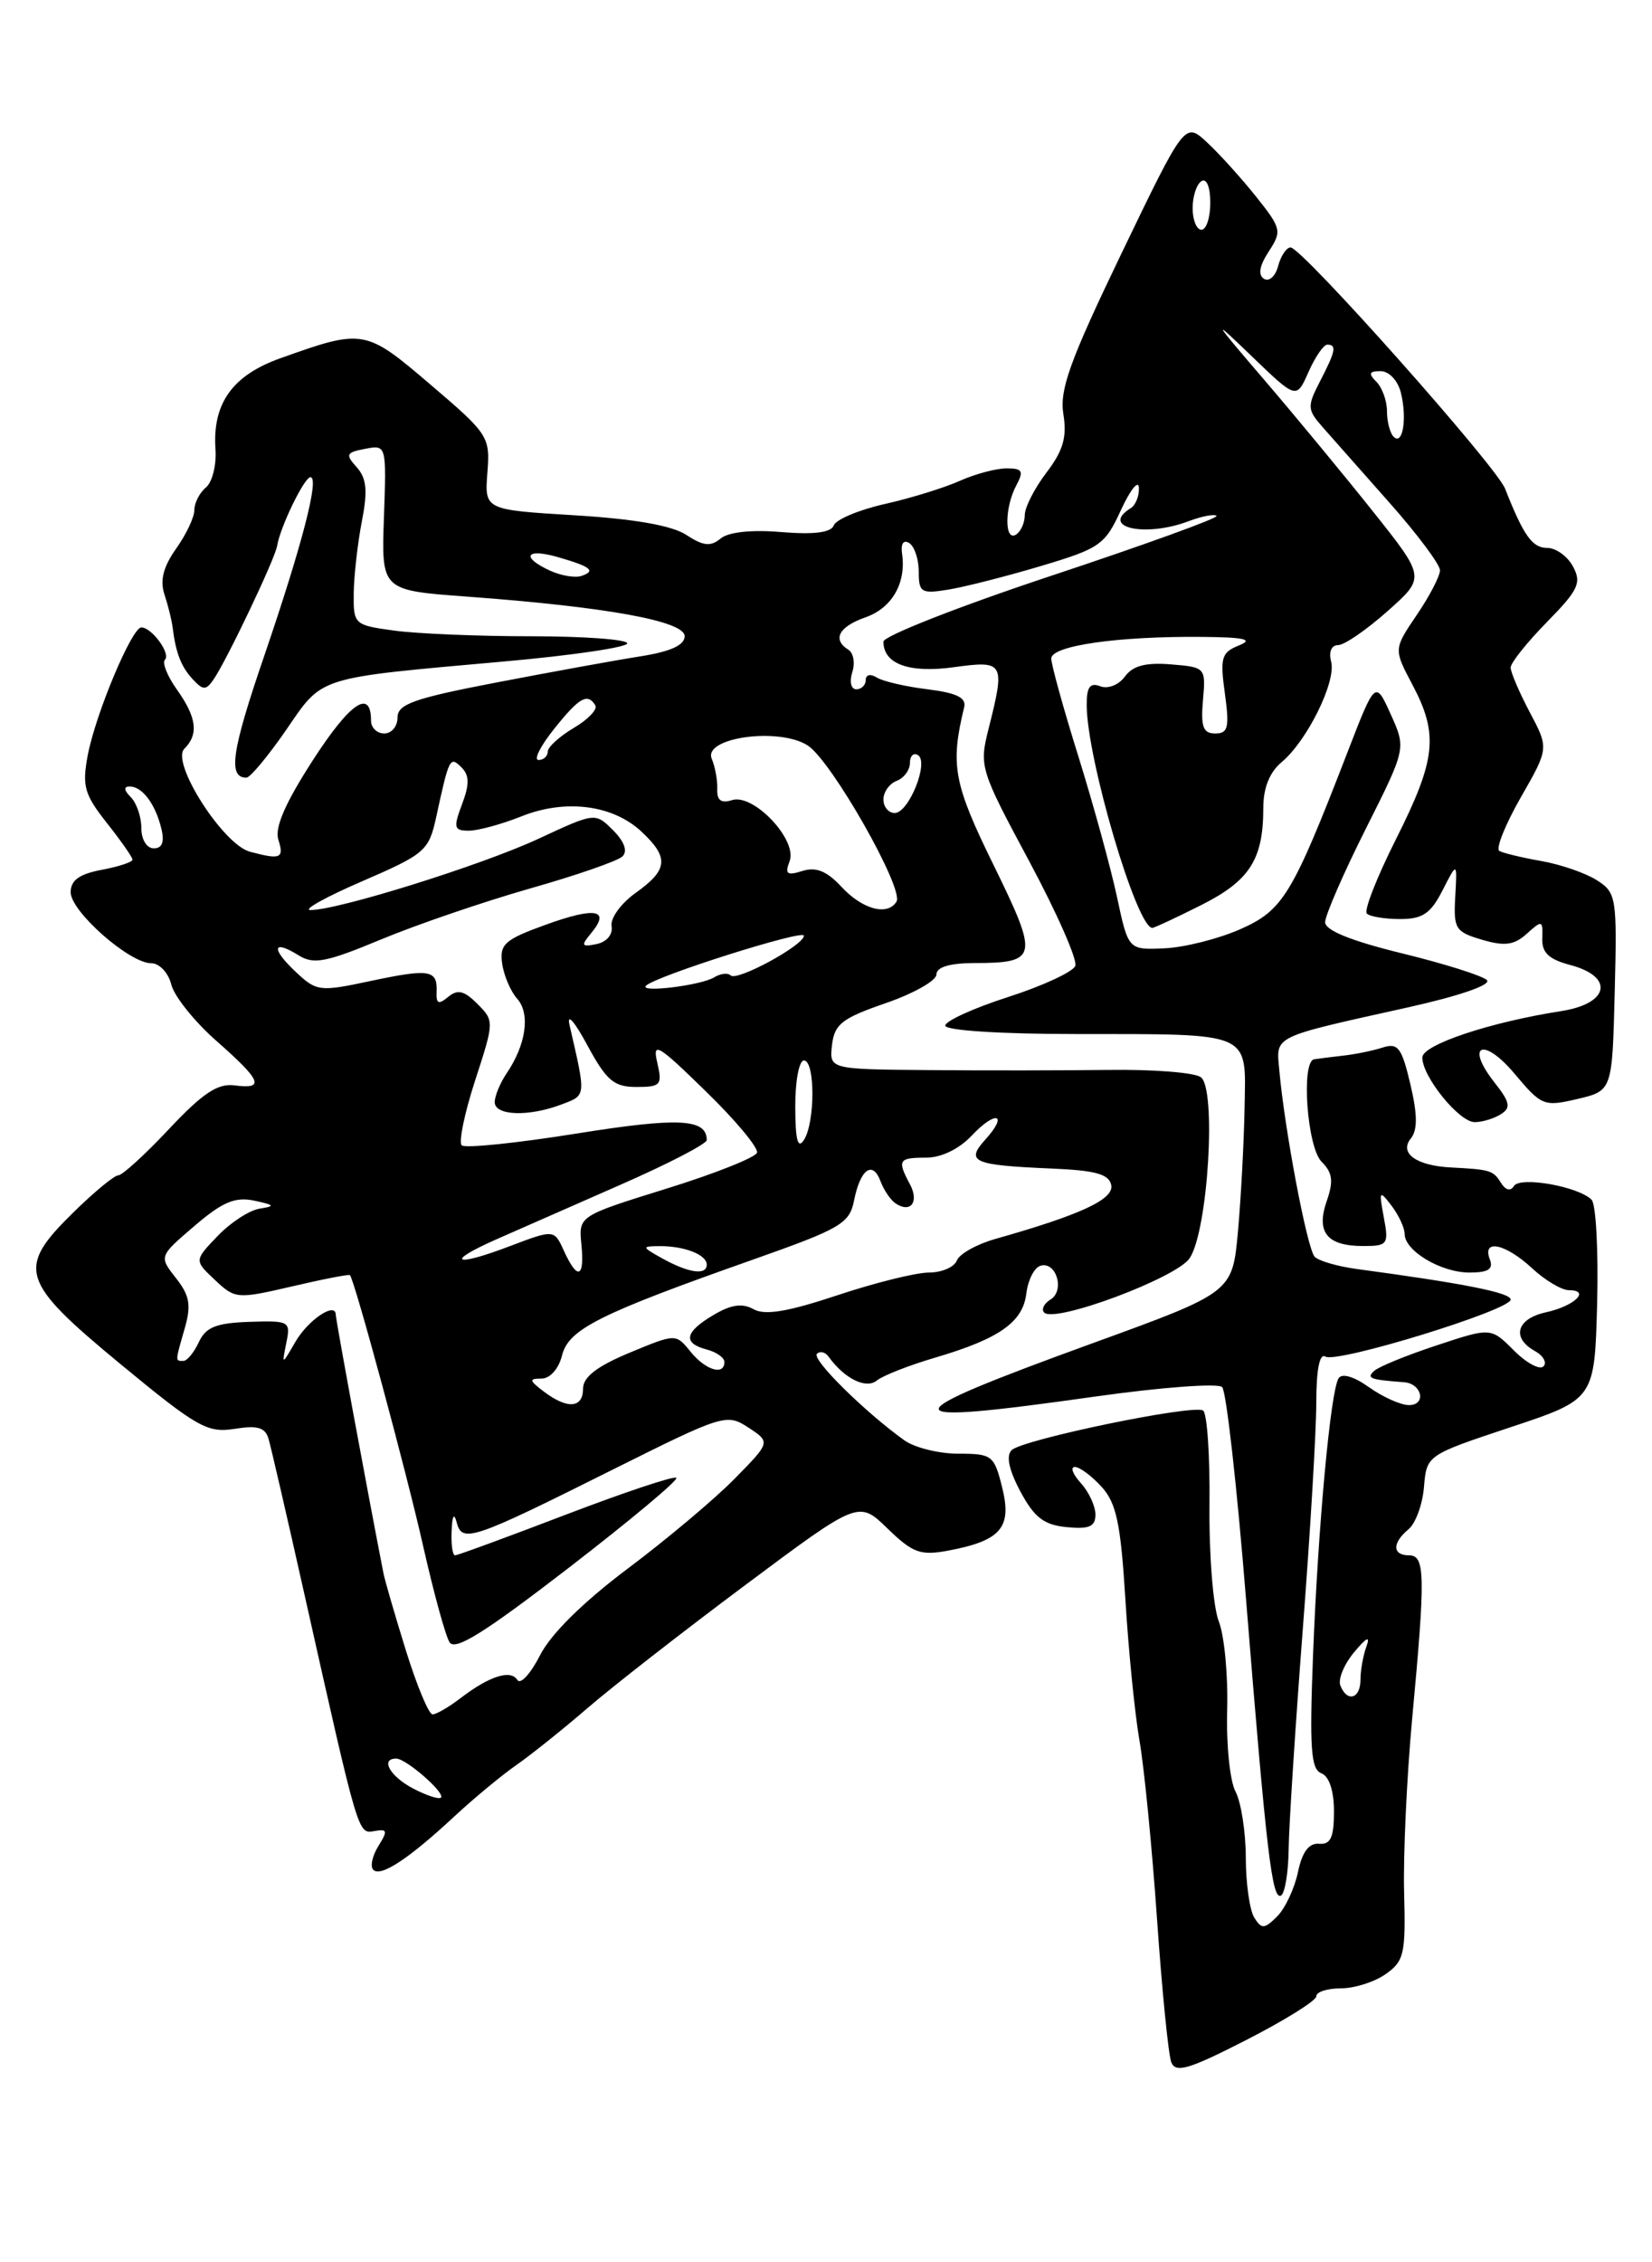 <?xml version="1.0" encoding="UTF-8" standalone="no"?>
<!DOCTYPE svg PUBLIC "-//W3C//DTD SVG 1.1//EN" "http://www.w3.org/Graphics/SVG/1.1/DTD/svg11.dtd" >
<svg xmlns="http://www.w3.org/2000/svg" xmlns:xlink="http://www.w3.org/1999/xlink" version="1.1" viewBox="0 0 187 256">
 <g >
 <path fill="currentColor"
d=" M 149.00 225.90 C 149.00 225.40 150.25 225.00 151.78 225.00 C 153.31 225.00 155.59 224.28 156.85 223.39 C 158.94 221.93 159.13 221.10 158.94 214.14 C 158.83 209.94 159.24 201.10 159.85 194.50 C 161.37 178.21 161.32 176.00 159.50 176.00 C 157.60 176.00 157.57 174.60 159.44 173.05 C 160.24 172.39 161.03 170.23 161.19 168.25 C 161.50 164.66 161.50 164.66 171.00 161.50 C 180.50 158.34 180.50 158.34 180.79 147.50 C 180.94 141.55 180.66 136.26 180.16 135.76 C 178.65 134.25 172.06 133.09 171.37 134.21 C 170.99 134.83 170.43 134.69 169.91 133.86 C 169.03 132.44 168.71 132.34 164.25 132.11 C 160.32 131.91 158.35 130.49 159.70 128.83 C 160.47 127.88 160.46 126.13 159.65 122.70 C 158.67 118.54 158.25 117.98 156.51 118.54 C 155.40 118.90 153.38 119.31 152.00 119.46 C 150.62 119.62 149.16 119.80 148.75 119.87 C 147.26 120.13 147.96 129.82 149.59 131.45 C 150.84 132.70 150.97 133.65 150.18 135.91 C 148.95 139.45 150.21 141.00 154.32 141.00 C 157.08 141.00 157.22 140.81 156.64 137.75 C 156.08 134.72 156.13 134.63 157.52 136.44 C 158.33 137.51 159.00 138.95 159.00 139.63 C 159.00 141.55 163.11 144.00 166.33 144.00 C 168.48 144.00 169.07 143.62 168.64 142.50 C 167.74 140.16 170.40 140.72 173.41 143.50 C 174.89 144.88 176.78 146.00 177.61 146.00 C 180.09 146.00 178.21 147.80 174.99 148.50 C 171.67 149.23 171.06 151.38 173.74 152.88 C 174.70 153.41 175.14 154.20 174.71 154.62 C 174.29 155.05 172.77 154.23 171.35 152.80 C 168.76 150.21 168.76 150.21 162.63 152.24 C 159.26 153.35 156.07 154.65 155.55 155.13 C 154.64 155.96 155.10 156.13 158.92 156.41 C 160.96 156.55 161.50 159.00 159.49 159.00 C 158.56 159.00 156.53 158.09 154.97 156.98 C 153.26 155.76 151.90 155.36 151.52 155.97 C 150.61 157.44 149.20 172.69 148.63 187.31 C 148.22 197.84 148.39 200.21 149.57 200.66 C 150.46 201.01 151.00 202.63 151.00 205.00 C 151.00 207.93 150.62 208.75 149.31 208.64 C 148.16 208.54 147.40 209.56 146.92 211.86 C 146.53 213.71 145.47 215.96 144.57 216.86 C 143.12 218.30 142.81 218.32 141.98 217.00 C 141.46 216.18 141.02 213.11 141.02 210.18 C 141.01 207.26 140.48 203.90 139.85 202.72 C 139.22 201.54 138.80 197.40 138.91 193.51 C 139.02 189.62 138.60 185.10 137.96 183.47 C 137.32 181.83 136.85 175.95 136.91 170.31 C 136.97 164.71 136.64 159.90 136.18 159.61 C 135.02 158.90 115.74 162.89 114.51 164.10 C 113.86 164.74 114.21 166.35 115.51 168.79 C 117.09 171.73 118.17 172.56 120.75 172.81 C 123.29 173.06 124.00 172.75 124.00 171.39 C 124.00 170.44 123.26 168.83 122.35 167.83 C 121.43 166.82 121.13 166.00 121.67 166.00 C 122.21 166.00 123.57 167.01 124.70 168.25 C 126.37 170.09 126.86 172.40 127.39 181.00 C 127.74 186.78 128.46 193.97 128.99 197.00 C 129.52 200.03 130.41 209.10 130.97 217.16 C 131.53 225.23 132.26 232.51 132.58 233.35 C 133.07 234.62 134.55 234.18 141.08 230.84 C 145.44 228.61 149.00 226.39 149.00 225.90 Z  M 145.87 209.25 C 145.90 206.64 146.62 195.50 147.46 184.50 C 148.31 173.50 149.00 161.89 149.00 158.69 C 149.00 155.00 149.37 153.11 150.02 153.51 C 151.31 154.31 171.00 148.25 171.00 147.06 C 171.00 146.28 165.71 145.23 153.59 143.60 C 151.43 143.31 149.29 142.69 148.82 142.22 C 147.98 141.38 145.41 127.85 144.81 121.08 C 144.45 117.15 143.87 117.44 159.35 114.00 C 165.20 112.70 168.84 111.44 168.31 110.91 C 167.81 110.41 163.49 109.05 158.70 107.88 C 152.94 106.47 150.00 105.28 150.00 104.36 C 150.00 103.59 152.06 98.85 154.58 93.83 C 159.17 84.70 159.17 84.70 157.43 80.84 C 155.68 76.97 155.68 76.97 152.49 85.23 C 146.27 101.31 145.24 103.01 140.37 105.16 C 137.92 106.24 134.07 107.21 131.82 107.31 C 127.72 107.50 127.72 107.50 126.44 101.50 C 125.73 98.20 123.77 91.06 122.08 85.63 C 120.38 80.20 119.00 75.20 119.00 74.52 C 119.00 73.07 126.48 71.99 136.00 72.07 C 140.88 72.11 141.94 72.35 140.26 73.03 C 138.26 73.83 138.09 74.41 138.65 78.46 C 139.18 82.32 139.02 83.00 137.56 83.00 C 136.19 83.00 135.91 82.25 136.17 79.25 C 136.50 75.54 136.46 75.50 132.54 75.18 C 129.70 74.95 128.23 75.33 127.34 76.55 C 126.64 77.51 125.42 77.99 124.55 77.66 C 123.38 77.21 123.00 77.74 123.01 79.78 C 123.02 85.84 128.67 105.00 130.44 105.00 C 130.66 105.00 133.15 103.84 135.97 102.42 C 141.46 99.66 143.00 97.26 143.00 91.43 C 143.00 89.16 143.71 87.38 145.08 86.24 C 147.97 83.82 151.27 77.13 150.68 74.88 C 150.39 73.76 150.71 73.00 151.47 73.00 C 152.17 73.00 154.68 71.28 157.05 69.17 C 161.36 65.35 161.36 65.35 155.45 57.92 C 152.20 53.84 146.65 47.12 143.12 43.00 C 137.17 36.06 137.07 35.86 141.72 40.34 C 146.75 45.18 146.75 45.18 148.12 42.09 C 148.87 40.39 149.83 39.00 150.24 39.00 C 151.34 39.00 151.19 39.73 149.42 43.15 C 147.95 46.00 147.97 46.35 149.73 48.35 C 150.77 49.53 154.18 53.39 157.31 56.92 C 160.44 60.45 163.00 63.88 163.00 64.53 C 163.00 65.19 161.82 67.46 160.37 69.59 C 157.75 73.46 157.75 73.46 159.88 77.48 C 162.86 83.11 162.56 85.92 158.05 94.90 C 155.87 99.23 154.37 103.04 154.72 103.38 C 155.06 103.72 156.75 104.00 158.49 104.00 C 161.03 104.00 161.95 103.38 163.29 100.75 C 164.95 97.50 164.95 97.50 164.73 101.44 C 164.52 105.10 164.73 105.45 167.76 106.34 C 170.34 107.10 171.40 106.95 172.84 105.65 C 174.55 104.10 174.65 104.13 174.58 106.17 C 174.52 107.80 175.30 108.55 177.75 109.20 C 182.75 110.52 182.17 113.56 176.75 114.41 C 168.64 115.67 161.00 118.23 161.00 119.67 C 161.00 121.85 165.19 127.00 166.94 126.98 C 167.80 126.98 169.13 126.57 169.90 126.08 C 171.06 125.35 170.93 124.72 169.16 122.48 C 165.80 118.20 167.92 117.30 171.45 121.51 C 174.50 125.14 174.77 125.25 178.56 124.36 C 182.50 123.43 182.50 123.43 182.78 112.26 C 183.05 101.57 182.97 101.02 180.78 99.62 C 179.53 98.81 176.70 97.83 174.50 97.44 C 172.30 97.05 170.15 96.54 169.72 96.29 C 169.29 96.05 170.38 93.33 172.13 90.26 C 175.33 84.68 175.33 84.68 173.16 80.59 C 171.97 78.34 171.00 76.07 171.00 75.54 C 171.00 75.01 172.84 72.70 175.10 70.40 C 178.67 66.76 179.05 65.96 178.06 64.11 C 177.44 62.95 176.12 62.00 175.13 62.00 C 173.45 62.00 172.47 60.63 170.37 55.30 C 169.36 52.73 147.36 28.00 146.09 28.00 C 145.62 28.00 144.99 28.95 144.68 30.10 C 144.38 31.26 143.66 31.91 143.08 31.55 C 142.38 31.11 142.56 30.08 143.61 28.47 C 145.12 26.16 145.06 25.86 142.20 22.27 C 140.55 20.20 138.06 17.44 136.66 16.14 C 134.13 13.77 134.13 13.77 126.97 28.63 C 121.10 40.83 119.92 44.09 120.37 46.87 C 120.79 49.47 120.35 50.99 118.46 53.47 C 117.11 55.24 116.00 57.41 116.00 58.29 C 116.00 59.16 115.55 60.16 115.00 60.50 C 113.69 61.31 113.71 57.41 115.04 54.93 C 115.91 53.30 115.74 53.00 113.94 53.00 C 112.76 53.00 110.38 53.64 108.65 54.41 C 106.92 55.19 103.10 56.37 100.17 57.03 C 97.24 57.69 94.64 58.78 94.38 59.45 C 94.07 60.27 92.17 60.51 88.46 60.21 C 85.07 59.92 82.46 60.20 81.57 60.94 C 80.44 61.88 79.61 61.79 77.69 60.53 C 76.07 59.47 71.82 58.72 65.05 58.31 C 54.85 57.69 54.85 57.69 55.17 53.49 C 55.49 49.42 55.31 49.13 48.75 43.54 C 41.36 37.22 41.13 37.18 31.71 40.55 C 26.30 42.48 24.04 45.67 24.39 50.82 C 24.52 52.61 24.03 54.56 23.31 55.16 C 22.59 55.76 22.00 56.91 22.00 57.72 C 22.00 58.53 21.07 60.50 19.93 62.09 C 18.49 64.13 18.09 65.67 18.61 67.25 C 19.02 68.49 19.44 70.17 19.54 71.00 C 19.90 73.90 20.51 75.47 21.84 76.89 C 22.99 78.12 23.32 78.13 24.16 76.91 C 25.63 74.80 31.14 63.23 31.37 61.77 C 31.71 59.64 34.45 54.00 35.14 54.00 C 36.19 54.00 34.20 61.66 29.90 74.25 C 26.21 85.01 25.78 88.00 27.89 88.00 C 28.32 88.00 30.33 85.58 32.37 82.63 C 36.61 76.46 35.63 76.77 57.09 74.85 C 64.74 74.17 71.00 73.25 71.00 72.80 C 71.00 72.36 66.11 72.00 60.14 72.00 C 54.17 72.00 47.19 71.71 44.64 71.36 C 40.08 70.74 40.00 70.66 40.04 67.11 C 40.07 65.13 40.48 61.48 40.96 59.00 C 41.64 55.52 41.50 54.13 40.38 52.87 C 39.07 51.42 39.18 51.20 41.33 50.79 C 43.74 50.33 43.75 50.33 43.46 58.56 C 43.17 66.80 43.17 66.80 52.84 67.51 C 68.63 68.67 77.50 70.28 77.50 71.99 C 77.50 73.01 75.91 73.73 72.50 74.27 C 69.75 74.70 62.44 76.03 56.25 77.22 C 46.85 79.02 45.00 79.68 45.00 81.19 C 45.00 82.19 44.33 83.00 43.50 83.00 C 42.67 83.00 42.00 82.35 42.00 81.56 C 42.00 77.90 39.65 79.48 35.45 85.97 C 32.29 90.86 31.07 93.65 31.51 95.02 C 32.18 97.14 31.76 97.31 28.29 96.38 C 25.24 95.56 19.32 86.28 20.86 84.74 C 22.51 83.09 22.27 81.19 20.03 78.04 C 18.95 76.52 18.33 75.00 18.67 74.66 C 19.36 73.98 17.18 71.00 16.00 71.00 C 14.92 71.00 10.82 80.79 9.93 85.47 C 9.28 88.96 9.55 89.90 12.09 93.12 C 13.69 95.14 15.00 97.01 15.00 97.28 C 15.00 97.55 13.43 98.07 11.50 98.43 C 8.97 98.91 8.00 99.61 8.00 100.97 C 8.00 103.14 14.65 109.00 17.12 109.00 C 18.04 109.00 19.05 110.07 19.39 111.41 C 19.72 112.74 22.02 115.61 24.50 117.79 C 29.63 122.31 30.02 123.28 26.54 122.82 C 24.64 122.57 22.93 123.72 19.14 127.75 C 16.43 130.64 13.84 133.00 13.39 133.00 C 12.94 133.00 10.65 134.89 8.29 137.21 C 1.83 143.55 2.27 144.97 13.65 154.37 C 22.30 161.51 23.49 162.18 26.54 161.69 C 29.14 161.27 30.02 161.52 30.40 162.82 C 30.67 163.74 32.51 171.70 34.48 180.50 C 40.63 207.93 40.51 207.53 42.39 207.20 C 43.85 206.94 43.91 207.17 42.83 208.90 C 42.14 210.01 41.88 211.22 42.26 211.59 C 43.10 212.43 46.28 210.34 51.48 205.50 C 53.67 203.47 56.82 200.86 58.48 199.71 C 60.14 198.55 63.75 195.66 66.50 193.29 C 69.25 190.91 77.28 184.65 84.34 179.38 C 97.19 169.79 97.19 169.79 100.46 172.96 C 103.32 175.74 104.19 176.05 107.32 175.47 C 113.29 174.35 114.57 172.87 113.45 168.36 C 112.54 164.68 112.31 164.50 108.50 164.50 C 106.30 164.50 103.55 163.82 102.39 163.00 C 97.96 159.84 91.85 153.82 92.47 153.20 C 92.82 152.85 93.42 152.99 93.80 153.53 C 95.58 156.00 98.03 157.22 99.25 156.22 C 99.94 155.66 102.94 154.48 105.92 153.61 C 113.14 151.48 115.80 149.60 116.18 146.35 C 116.36 144.87 117.06 143.47 117.75 143.24 C 119.54 142.66 120.58 146.02 118.92 147.05 C 118.17 147.51 117.85 148.18 118.20 148.53 C 119.41 149.75 133.22 144.59 134.67 142.37 C 136.76 139.20 137.72 123.08 135.91 121.88 C 135.13 121.36 130.45 121.00 125.50 121.07 C 120.55 121.13 111.41 121.15 105.18 121.09 C 93.87 121.00 93.87 121.00 94.18 118.25 C 94.46 115.89 95.31 115.22 100.25 113.52 C 103.41 112.43 106.00 110.97 106.00 110.27 C 106.00 109.44 107.49 108.99 110.25 108.98 C 117.50 108.96 117.61 108.39 112.48 97.91 C 107.94 88.67 107.55 86.58 109.14 80.03 C 109.40 78.95 108.29 78.41 105.00 78.00 C 102.53 77.70 99.94 77.10 99.25 76.67 C 98.54 76.22 98.00 76.34 98.00 76.94 C 98.00 77.52 97.52 78.00 96.93 78.00 C 96.34 78.00 96.13 77.16 96.47 76.08 C 96.81 75.03 96.61 73.88 96.04 73.53 C 94.18 72.37 94.94 70.92 97.96 69.86 C 100.97 68.81 102.60 65.98 102.11 62.64 C 101.95 61.52 102.27 61.05 102.92 61.45 C 103.51 61.82 104.00 63.28 104.00 64.69 C 104.00 67.05 104.28 67.22 107.35 66.72 C 109.19 66.42 113.91 65.22 117.83 64.05 C 124.51 62.06 125.08 61.66 126.89 57.71 C 127.96 55.40 128.87 54.26 128.92 55.19 C 128.96 56.12 128.55 57.16 128.00 57.50 C 124.45 59.69 129.63 60.85 134.57 58.97 C 136.06 58.41 137.47 58.14 137.71 58.38 C 137.95 58.61 129.56 61.65 119.07 65.13 C 108.58 68.61 100.00 71.98 100.00 72.61 C 100.00 75.14 102.91 76.20 107.97 75.50 C 113.68 74.72 113.80 74.93 111.90 82.48 C 110.83 86.73 110.94 87.09 116.50 97.45 C 119.63 103.29 121.98 108.62 121.72 109.30 C 121.46 109.97 118.04 111.56 114.12 112.82 C 110.20 114.08 107.00 115.54 107.00 116.06 C 107.00 116.60 113.19 117.01 121.75 117.01 C 141.93 117.03 141.03 116.64 140.88 125.37 C 140.81 129.29 140.47 135.59 140.13 139.38 C 139.50 146.25 139.50 146.25 123.67 152.00 C 100.38 160.47 100.43 161.36 124.00 158.03 C 131.43 156.98 137.88 156.50 138.34 156.96 C 138.81 157.41 140.03 168.30 141.06 181.14 C 143.36 209.67 144.00 215.12 145.02 214.49 C 145.45 214.22 145.84 211.86 145.87 209.25 Z  M 151.72 190.72 C 151.45 190.01 152.15 188.32 153.28 186.97 C 154.71 185.25 155.13 185.06 154.67 186.33 C 154.30 187.34 154.00 189.03 154.00 190.08 C 154.00 192.25 152.47 192.67 151.72 190.72 Z  M 46.75 202.38 C 44.15 201.01 43.01 199.00 44.85 199.00 C 45.97 199.00 50.44 202.90 49.91 203.42 C 49.68 203.64 48.26 203.17 46.75 202.38 Z  M 45.94 186.75 C 44.70 182.76 43.56 178.82 43.40 178.00 C 41.44 167.93 38.01 149.34 38.01 148.78 C 37.99 147.26 34.87 149.36 33.42 151.87 C 31.90 154.50 31.90 154.50 32.41 151.96 C 32.91 149.51 32.77 149.43 28.22 149.58 C 24.47 149.71 23.30 150.18 22.51 151.87 C 21.97 153.04 21.18 154.00 20.76 154.00 C 19.82 154.00 19.81 154.14 20.92 150.28 C 21.66 147.69 21.47 146.59 19.91 144.62 C 17.99 142.17 17.99 142.17 22.01 138.73 C 25.17 136.02 26.61 135.41 28.76 135.86 C 31.10 136.36 31.19 136.49 29.39 136.77 C 28.23 136.95 26.08 138.35 24.63 139.87 C 21.98 142.63 21.98 142.63 24.33 144.84 C 26.62 147.00 26.84 147.01 33.05 145.57 C 36.55 144.75 39.50 144.18 39.61 144.29 C 40.14 144.85 46.03 166.63 47.91 175.00 C 49.09 180.22 50.42 185.10 50.89 185.84 C 51.52 186.84 54.87 184.74 64.37 177.42 C 71.32 172.06 76.81 167.48 76.56 167.23 C 76.32 166.98 70.70 168.86 64.07 171.39 C 57.44 173.93 51.79 176.00 51.51 176.00 C 51.23 176.00 51.05 174.76 51.12 173.25 C 51.19 171.48 51.40 171.14 51.70 172.29 C 52.31 174.64 53.48 174.24 69.34 166.31 C 81.86 160.06 82.25 159.93 84.71 161.54 C 87.23 163.19 87.23 163.19 83.14 167.35 C 80.90 169.63 75.46 174.20 71.06 177.50 C 65.99 181.31 62.36 184.89 61.13 187.31 C 60.06 189.41 58.91 190.66 58.56 190.10 C 57.81 188.89 55.37 189.67 52.12 192.17 C 50.80 193.18 49.38 194.00 48.96 194.00 C 48.54 194.00 47.18 190.74 45.94 186.75 Z  M 61.56 157.47 C 59.89 156.20 59.85 156.00 61.29 156.00 C 62.26 156.00 63.24 154.90 63.62 153.38 C 64.36 150.41 67.81 148.68 85.31 142.51 C 95.20 139.02 96.16 138.45 96.68 135.83 C 97.39 132.28 98.79 131.28 99.68 133.69 C 100.05 134.68 100.82 135.81 101.38 136.18 C 103.09 137.32 104.07 136.00 103.00 134.01 C 101.54 131.27 101.71 131.00 104.83 131.00 C 106.55 131.00 108.57 130.02 110.00 128.50 C 112.74 125.59 114.19 126.03 111.52 128.97 C 109.27 131.47 110.15 131.85 118.99 132.23 C 124.03 132.44 125.55 132.86 125.79 134.12 C 126.09 135.72 122.29 137.48 112.66 140.20 C 110.55 140.80 108.59 141.90 108.31 142.64 C 108.02 143.39 106.60 144.00 105.15 144.00 C 103.69 144.00 99.03 145.16 94.79 146.57 C 89.17 148.44 86.59 148.87 85.30 148.15 C 84.03 147.44 82.76 147.62 80.77 148.80 C 77.50 150.73 77.25 151.99 80.00 152.71 C 81.10 153.00 82.00 153.63 82.00 154.12 C 82.00 155.70 79.86 155.05 78.16 152.95 C 76.50 150.90 76.50 150.90 71.25 153.08 C 67.57 154.61 66.00 155.83 66.00 157.13 C 66.00 159.36 64.23 159.49 61.56 157.47 Z  M 63.84 141.56 C 62.73 139.11 62.73 139.11 57.67 141.03 C 51.39 143.42 50.29 142.85 56.17 140.25 C 58.55 139.20 64.89 136.41 70.25 134.06 C 75.61 131.71 80.00 129.44 80.00 129.01 C 80.00 126.58 76.82 126.42 65.21 128.28 C 58.45 129.36 52.62 129.96 52.26 129.60 C 51.90 129.24 52.59 125.93 53.79 122.24 C 55.95 115.61 55.95 115.51 54.04 113.60 C 52.55 112.10 51.80 111.92 50.73 112.81 C 49.64 113.71 49.36 113.59 49.42 112.23 C 49.53 109.74 48.64 109.59 41.94 111.01 C 36.17 112.24 35.84 112.20 33.47 109.97 C 30.65 107.32 30.84 106.26 33.81 108.11 C 35.50 109.17 36.93 108.89 43.15 106.30 C 47.19 104.62 54.77 102.03 60.00 100.54 C 65.22 99.06 69.93 97.43 70.46 96.91 C 71.07 96.32 70.68 95.24 69.40 93.95 C 67.37 91.93 67.37 91.93 60.94 94.92 C 54.46 97.93 38.18 103.01 35.14 102.98 C 34.24 102.97 36.88 101.50 41.00 99.72 C 48.12 96.64 48.54 96.27 49.37 92.49 C 50.84 85.71 50.93 85.53 52.25 86.85 C 53.14 87.74 53.15 88.76 52.30 91.01 C 51.30 93.67 51.38 94.00 53.07 94.00 C 54.11 94.00 56.79 93.27 59.02 92.38 C 64.01 90.38 69.39 91.07 72.64 94.13 C 75.75 97.05 75.62 98.42 71.98 101.02 C 70.31 102.20 69.07 103.90 69.23 104.80 C 69.39 105.75 68.68 106.59 67.53 106.83 C 65.81 107.18 65.73 107.02 66.92 105.59 C 69.14 102.92 67.41 102.60 61.78 104.64 C 57.13 106.32 56.54 106.84 56.84 109.02 C 57.03 110.39 57.80 112.19 58.56 113.04 C 60.05 114.72 59.54 118.25 57.34 121.47 C 56.61 122.56 56.00 124.02 56.00 124.72 C 56.00 126.26 59.85 126.39 63.56 124.98 C 66.38 123.91 66.35 124.17 64.47 116.00 C 64.15 114.58 65.01 115.55 66.47 118.25 C 68.65 122.29 69.49 123.00 72.04 123.00 C 74.80 123.00 74.99 122.78 74.40 120.25 C 73.83 117.81 74.45 118.17 79.88 123.48 C 83.26 126.76 85.87 129.90 85.69 130.44 C 85.51 130.98 80.89 132.82 75.43 134.51 C 65.50 137.60 65.50 137.60 65.81 140.80 C 66.19 144.62 65.38 144.92 63.84 141.56 Z  M 75.00 142.42 C 72.62 141.09 72.60 141.03 74.67 141.01 C 77.49 141.00 80.00 141.98 80.00 143.11 C 80.00 144.34 77.97 144.06 75.00 142.42 Z  M 90.02 125.25 C 90.01 122.36 90.45 120.00 91.00 120.00 C 92.28 120.00 92.28 127.02 91.00 129.00 C 90.31 130.07 90.03 129.01 90.02 125.25 Z  M 73.13 111.54 C 74.21 110.45 91.00 105.14 91.00 105.88 C 91.00 106.96 83.41 111.08 82.71 110.38 C 82.39 110.06 81.56 110.16 80.85 110.59 C 79.37 111.51 72.29 112.38 73.13 111.54 Z  M 95.23 100.33 C 93.58 98.56 92.36 98.07 90.82 98.56 C 89.08 99.11 88.82 98.91 89.38 97.45 C 90.30 95.06 85.31 89.77 82.87 90.54 C 81.63 90.93 81.14 90.57 81.19 89.30 C 81.23 88.31 80.95 86.77 80.57 85.87 C 79.54 83.45 88.21 82.26 91.45 84.37 C 94.15 86.14 102.36 100.60 101.48 102.03 C 100.46 103.68 97.61 102.91 95.23 100.33 Z  M 16.00 93.70 C 16.00 92.44 15.46 90.86 14.80 90.20 C 14.02 89.42 13.98 89.00 14.68 89.00 C 16.10 89.00 17.58 90.96 18.26 93.75 C 18.64 95.28 18.36 96.00 17.41 96.00 C 16.61 96.00 16.00 95.01 16.00 93.70 Z  M 100.00 90.47 C 100.00 89.63 100.67 88.68 101.50 88.36 C 102.33 88.05 103.00 87.13 103.00 86.33 C 103.00 85.54 103.41 85.14 103.91 85.45 C 105.19 86.23 102.87 92.00 101.28 92.00 C 100.58 92.00 100.00 91.31 100.00 90.47 Z  M 62.71 82.50 C 65.57 78.92 66.50 78.38 67.39 79.82 C 67.66 80.27 66.57 81.42 64.95 82.37 C 63.33 83.33 62.00 84.54 62.00 85.06 C 62.00 85.58 61.53 86.00 60.96 86.00 C 60.38 86.00 61.17 84.43 62.71 82.50 Z  M 62.25 64.57 C 58.92 63.03 59.52 62.00 63.14 63.04 C 66.90 64.12 67.51 64.61 65.79 65.18 C 65.08 65.41 63.49 65.14 62.25 64.57 Z  M 157.75 49.42 C 157.34 49.01 157.00 47.71 157.00 46.53 C 157.00 45.36 156.46 43.86 155.80 43.20 C 154.87 42.27 154.97 42.00 156.28 42.00 C 157.23 42.00 158.23 43.06 158.57 44.42 C 159.30 47.35 158.79 50.47 157.75 49.42 Z  M 135.00 23.56 C 135.00 22.22 135.45 20.84 136.00 20.50 C 136.58 20.14 137.00 21.16 137.00 22.94 C 137.00 24.62 136.55 26.00 136.00 26.00 C 135.45 26.00 135.00 24.90 135.00 23.56 Z "/>
</g>
</svg>